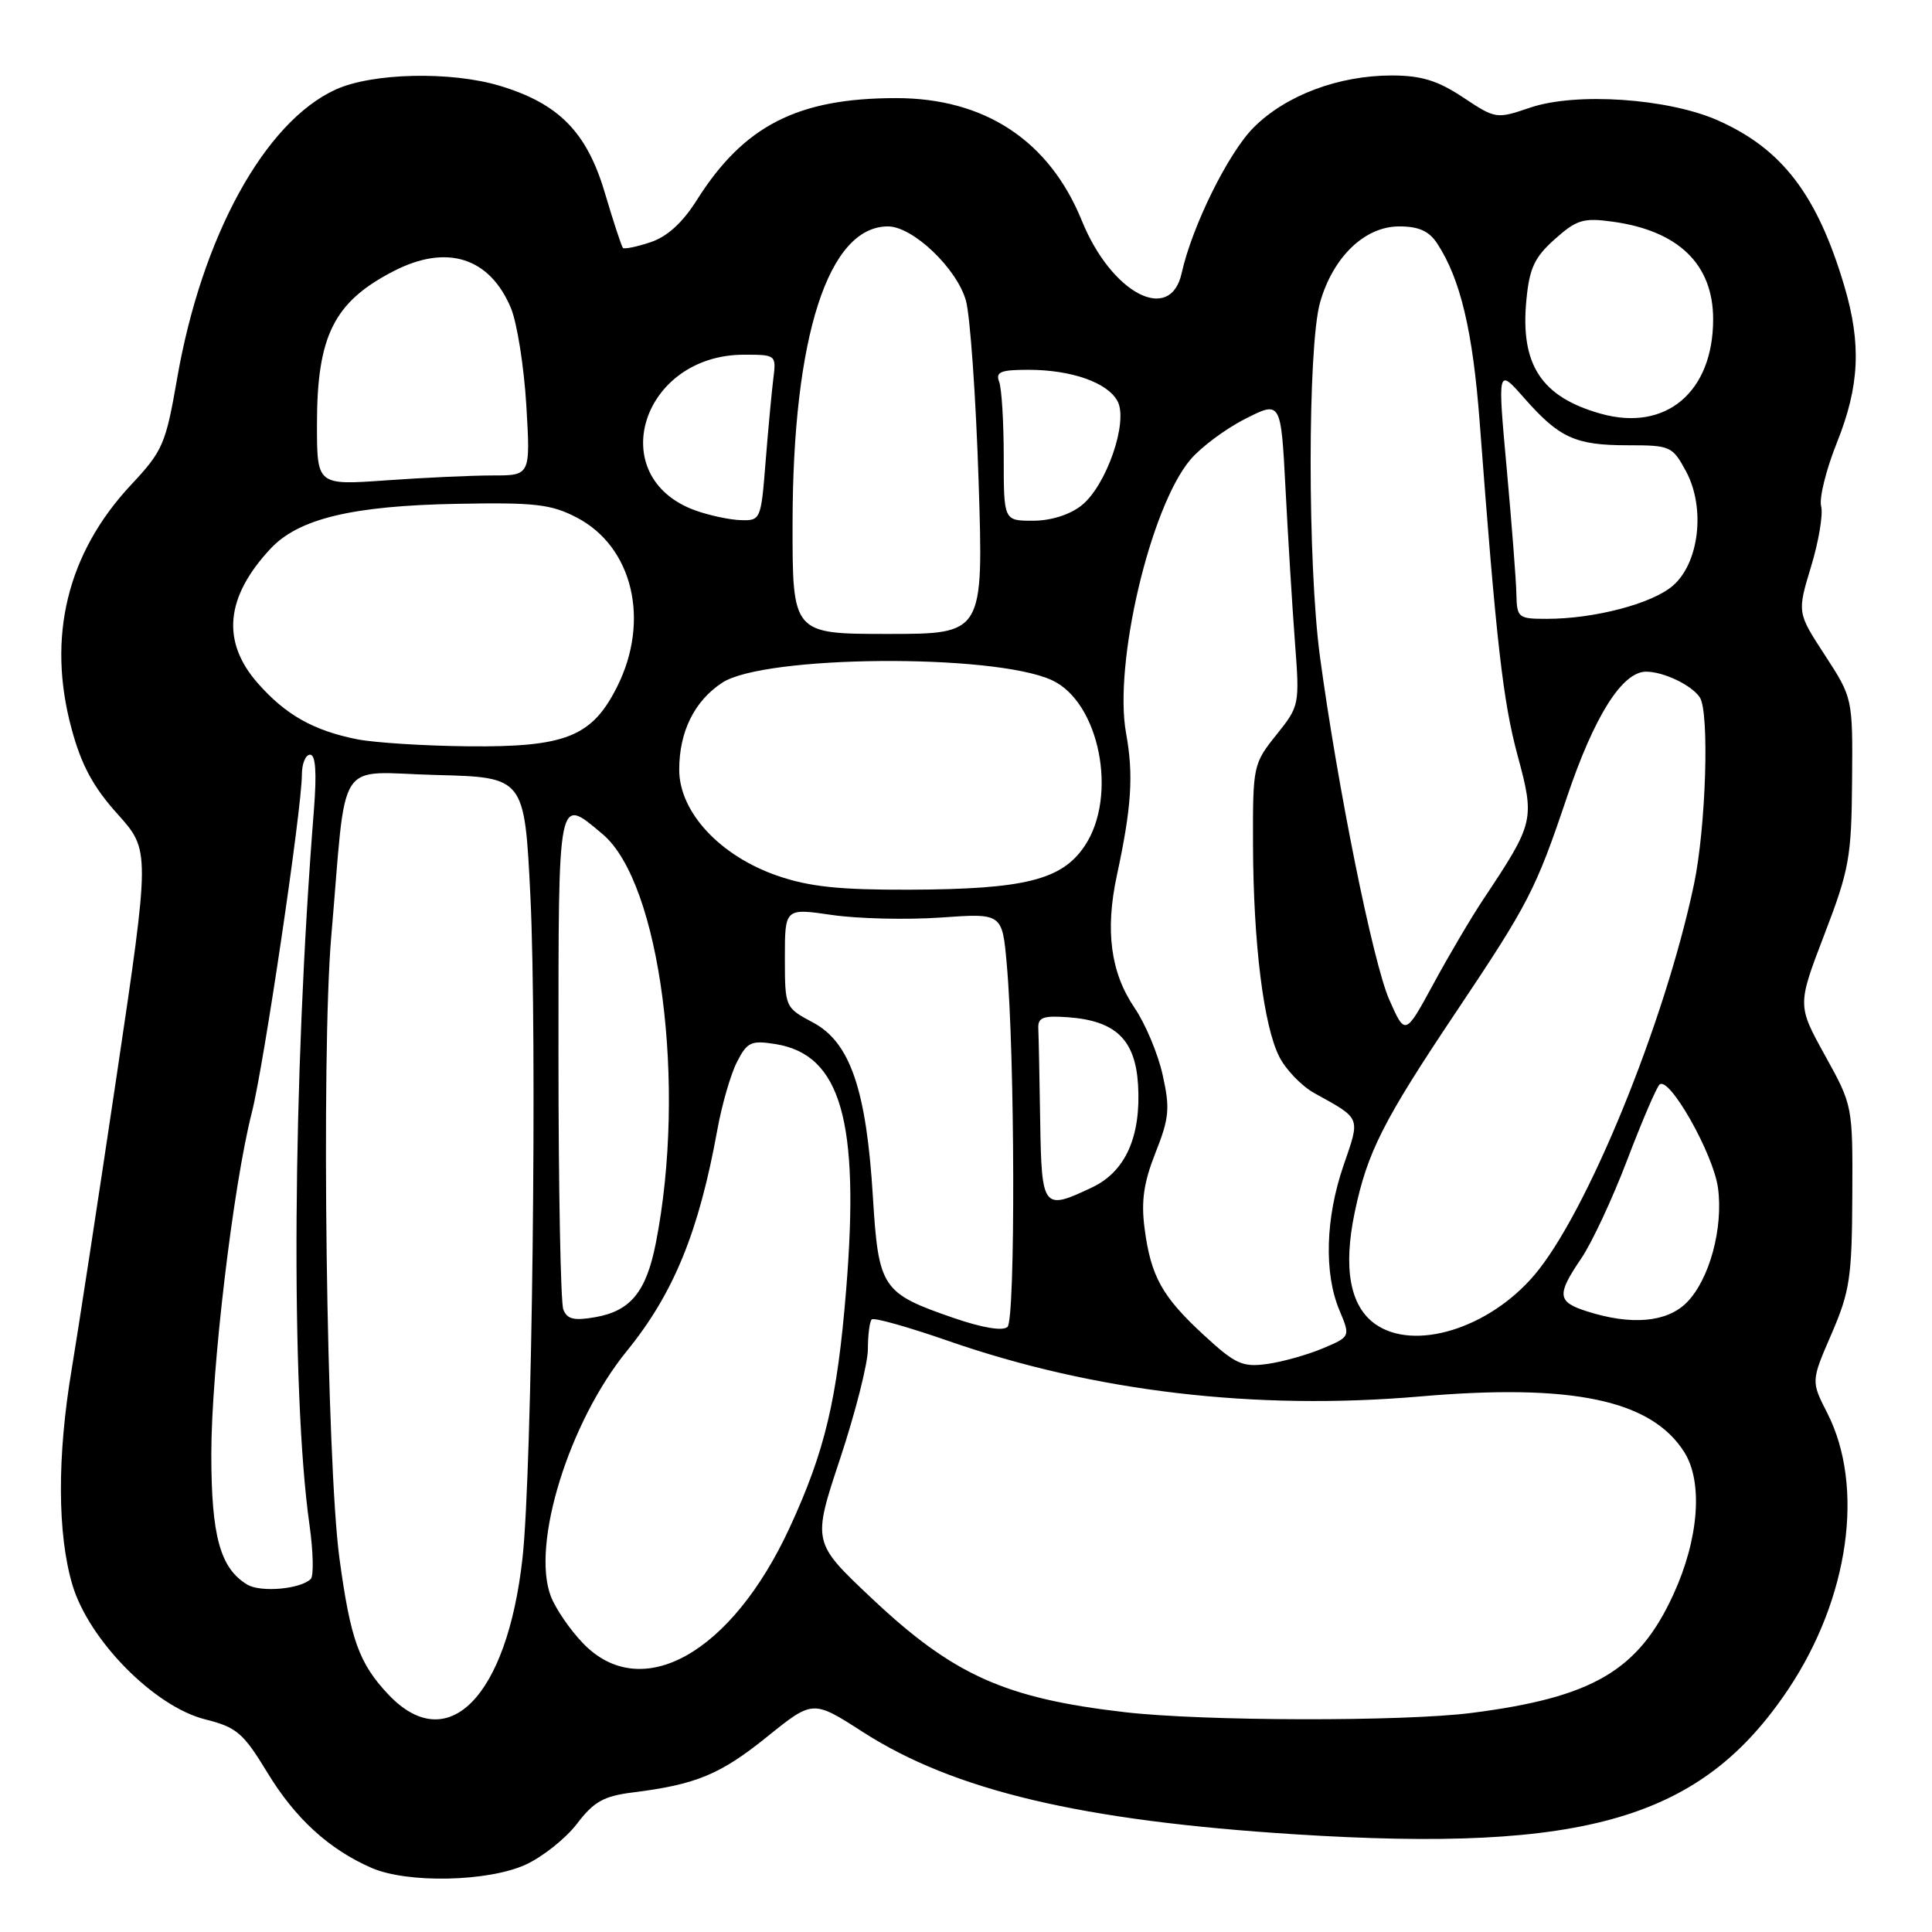 <?xml version="1.0" encoding="UTF-8" standalone="no"?>
<!DOCTYPE svg PUBLIC "-//W3C//DTD SVG 1.1//EN" "http://www.w3.org/Graphics/SVG/1.1/DTD/svg11.dtd" >
<svg xmlns="http://www.w3.org/2000/svg" xmlns:xlink="http://www.w3.org/1999/xlink" version="1.1" viewBox="0 0 256 256">
 <g >
 <path fill="currentColor"
d=" M 69.62 247.09 C 71.88 246.06 74.95 243.62 76.45 241.66 C 78.68 238.73 79.99 237.99 83.83 237.51 C 92.24 236.46 95.44 235.13 101.62 230.15 C 107.71 225.24 107.71 225.24 114.32 229.49 C 126.40 237.26 143.30 241.26 171.68 243.06 C 210.20 245.50 225.50 240.99 236.98 223.80 C 245.02 211.75 247.10 196.99 242.12 187.23 C 239.97 183.02 239.97 183.02 242.68 176.76 C 245.11 171.14 245.39 169.27 245.44 158.50 C 245.50 146.50 245.50 146.50 241.82 139.85 C 238.15 133.20 238.15 133.20 241.73 123.85 C 245.03 115.26 245.33 113.61 245.41 103.50 C 245.50 92.50 245.50 92.50 241.82 86.83 C 238.13 81.17 238.13 81.17 239.97 75.09 C 240.99 71.74 241.59 68.14 241.31 67.08 C 241.03 66.01 241.97 62.22 243.40 58.65 C 246.40 51.16 246.66 45.60 244.39 37.93 C 240.80 25.82 236.14 19.72 227.62 15.95 C 221.02 13.03 208.79 12.20 202.73 14.27 C 198.28 15.78 198.18 15.77 193.86 12.90 C 190.49 10.67 188.35 10.01 184.43 10.00 C 177.37 10.00 170.36 12.63 166.11 16.90 C 162.75 20.26 157.95 29.99 156.58 36.18 C 155.09 42.99 147.28 38.90 143.36 29.27 C 139.05 18.64 130.50 13.00 118.75 13.00 C 105.69 13.00 98.57 16.64 92.34 26.50 C 90.44 29.52 88.40 31.37 86.18 32.10 C 84.36 32.71 82.72 33.04 82.54 32.85 C 82.36 32.66 81.27 29.35 80.13 25.50 C 77.75 17.49 74.03 13.72 66.23 11.37 C 59.74 9.42 49.36 9.65 44.49 11.86 C 35.08 16.14 26.74 31.33 23.47 50.15 C 21.96 58.86 21.58 59.74 17.36 64.25 C 8.90 73.30 6.19 84.40 9.48 96.55 C 10.78 101.38 12.35 104.28 15.57 107.86 C 19.90 112.68 19.90 112.68 15.45 142.59 C 13.00 159.04 10.32 176.52 9.50 181.43 C 7.56 192.96 7.60 203.28 9.59 209.99 C 11.77 217.33 20.45 226.13 27.17 227.82 C 31.36 228.87 32.22 229.60 35.43 234.88 C 39.12 240.96 43.60 245.05 49.24 247.51 C 53.99 249.57 64.63 249.35 69.62 247.09 Z  M 51.45 224.52 C 47.57 220.40 46.44 217.25 44.98 206.50 C 43.26 193.78 42.55 139.82 43.89 124.13 C 45.99 99.73 44.29 102.35 57.78 102.69 C 69.50 102.99 69.50 102.99 70.28 118.75 C 71.19 137.41 70.51 195.10 69.23 206.50 C 67.17 224.90 59.32 232.86 51.45 224.52 Z  M 149.02 226.87 C 133.11 225.03 126.28 221.95 115.44 211.72 C 107.64 204.36 107.64 204.36 111.32 193.28 C 113.34 187.18 115.00 180.65 115.00 178.76 C 115.00 176.88 115.23 175.11 115.51 174.83 C 115.79 174.55 120.34 175.83 125.63 177.67 C 144.96 184.40 166.32 186.92 188.14 185.04 C 208.34 183.29 218.81 185.50 223.18 192.42 C 225.68 196.39 225.11 203.90 221.74 211.26 C 217.11 221.36 211.09 224.91 195.00 226.97 C 185.98 228.13 159.40 228.08 149.02 226.87 Z  M 77.26 217.75 C 75.53 215.96 73.61 213.15 72.98 211.50 C 70.37 204.62 75.40 188.42 83.07 179.00 C 89.26 171.39 92.60 163.23 95.05 149.71 C 95.66 146.34 96.84 142.28 97.67 140.68 C 99.02 138.06 99.54 137.83 102.78 138.35 C 111.42 139.75 113.94 148.54 112.12 170.90 C 110.94 185.44 109.31 192.30 104.63 202.43 C 96.92 219.11 85.00 225.78 77.26 217.75 Z  M 32.75 209.96 C 29.17 207.79 28.00 203.53 28.00 192.66 C 28.00 181.49 30.89 157.13 33.37 147.41 C 34.96 141.17 40.00 107.16 40.00 102.65 C 40.00 101.19 40.49 100.00 41.09 100.00 C 41.82 100.00 41.98 102.35 41.60 107.25 C 38.76 143.03 38.50 184.33 41.01 202.06 C 41.51 205.59 41.58 208.82 41.18 209.22 C 39.83 210.57 34.53 211.04 32.75 209.96 Z  M 159.53 176.92 C 153.98 171.81 152.49 169.13 151.66 162.74 C 151.19 159.16 151.55 156.68 153.11 152.74 C 154.93 148.15 155.05 146.87 154.06 142.44 C 153.45 139.66 151.77 135.65 150.33 133.54 C 147.16 128.87 146.42 123.31 147.99 116.00 C 149.94 106.94 150.22 102.70 149.21 97.15 C 147.54 87.96 152.41 67.23 157.72 60.92 C 159.12 59.26 162.39 56.82 165.00 55.50 C 169.73 53.10 169.73 53.10 170.34 64.80 C 170.67 71.24 171.23 80.33 171.58 85.00 C 172.22 93.42 172.20 93.53 169.11 97.39 C 166.06 101.20 166.00 101.49 166.03 111.89 C 166.07 125.02 167.44 136.01 169.54 140.08 C 170.42 141.78 172.49 143.92 174.15 144.84 C 180.40 148.30 180.26 147.94 178.03 154.41 C 175.63 161.38 175.42 168.68 177.47 173.59 C 178.95 177.12 178.95 177.12 175.22 178.69 C 173.18 179.54 169.86 180.47 167.86 180.74 C 164.63 181.18 163.67 180.74 159.53 176.92 Z  M 126.34 174.63 C 116.84 171.35 116.41 170.70 115.66 158.55 C 114.80 144.39 112.64 138.11 107.75 135.50 C 104.01 133.50 104.01 133.50 104.00 126.92 C 104.00 120.33 104.00 120.33 110.25 121.24 C 113.69 121.74 120.17 121.89 124.65 121.58 C 132.80 121.00 132.80 121.00 133.40 127.75 C 134.49 139.86 134.56 174.83 133.50 175.82 C 132.88 176.40 130.18 175.95 126.34 174.63 Z  M 182.26 175.47 C 178.88 173.10 177.95 168.08 179.51 160.62 C 181.18 152.66 183.27 148.52 193.00 134.00 C 202.55 119.73 203.49 117.91 207.62 105.65 C 211.24 94.89 214.95 89.00 218.12 89.00 C 220.43 89.00 224.15 90.78 225.23 92.40 C 226.53 94.34 226.05 109.62 224.46 117.18 C 220.60 135.53 210.25 160.84 203.27 169.00 C 197.24 176.05 187.41 179.07 182.26 175.47 Z  M 74.64 173.50 C 74.29 172.59 74.00 157.47 74.00 139.92 C 74.00 104.86 73.87 105.50 79.85 110.53 C 87.50 116.97 91.00 143.88 86.90 164.72 C 85.63 171.17 83.56 173.71 78.89 174.53 C 76.05 175.03 75.14 174.81 74.64 173.50 Z  M 210.25 173.75 C 206.34 172.50 206.24 171.58 209.53 166.74 C 210.92 164.70 213.65 158.85 215.59 153.76 C 217.53 148.67 219.46 144.15 219.89 143.72 C 221.13 142.47 227.02 152.85 227.64 157.39 C 228.37 162.73 226.50 169.59 223.48 172.61 C 220.86 175.23 216.13 175.64 210.25 173.75 Z  M 137.83 148.50 C 137.74 142.72 137.63 137.21 137.58 136.25 C 137.52 134.82 138.22 134.55 141.50 134.79 C 147.85 135.25 150.44 137.76 150.80 143.77 C 151.20 150.61 149.13 155.24 144.72 157.33 C 138.19 160.43 138.02 160.21 137.83 148.50 Z  M 184.08 132.45 C 181.94 127.60 177.25 104.38 174.90 87.00 C 173.25 74.74 173.26 45.95 174.91 40.09 C 176.63 34.05 180.83 30.00 185.40 30.00 C 187.99 30.00 189.36 30.61 190.44 32.27 C 193.52 36.96 195.16 43.89 196.07 56.00 C 198.28 85.25 199.15 92.91 201.09 100.11 C 203.39 108.64 203.30 109.01 196.59 119.10 C 194.98 121.51 191.99 126.58 189.94 130.36 C 186.20 137.25 186.20 137.25 184.08 132.45 Z  M 103.01 116.04 C 95.38 113.40 90.00 107.60 90.00 101.99 C 90.00 96.95 92.01 92.88 95.70 90.46 C 101.26 86.81 131.57 86.57 139.35 90.11 C 145.69 93.00 148.17 105.48 143.72 112.10 C 140.70 116.60 135.79 117.83 120.50 117.89 C 111.23 117.92 107.25 117.50 103.01 116.04 Z  M 47.33 97.96 C 41.55 96.81 37.84 94.72 34.15 90.52 C 29.31 85.01 29.87 79.11 35.84 72.71 C 39.56 68.73 46.64 67.02 60.53 66.76 C 70.90 66.56 73.02 66.81 76.41 68.57 C 83.86 72.44 86.19 82.24 81.75 91.04 C 78.43 97.63 74.93 99.02 62.00 98.89 C 56.22 98.83 49.62 98.41 47.33 97.96 Z  M 105.02 69.25 C 105.05 44.60 109.75 30.00 117.66 30.00 C 120.95 30.00 126.78 35.55 127.99 39.83 C 128.55 41.85 129.31 52.61 129.67 63.75 C 130.32 84.00 130.32 84.00 117.66 84.00 C 105.00 84.00 105.00 84.00 105.02 69.25 Z  M 200.93 78.75 C 200.90 76.96 200.32 69.48 199.65 62.12 C 198.43 48.73 198.43 48.73 201.97 52.75 C 206.63 58.04 208.74 59.00 215.71 59.00 C 221.34 59.00 221.61 59.12 223.41 62.46 C 226.01 67.29 225.16 74.61 221.65 77.62 C 218.89 80.00 211.25 82.00 204.95 82.00 C 201.17 82.00 201.00 81.86 200.93 78.75 Z  M 92.12 67.63 C 79.93 63.21 85.00 47.00 98.59 47.00 C 102.84 47.00 102.87 47.02 102.46 50.25 C 102.24 52.04 101.78 56.99 101.44 61.25 C 100.84 68.85 100.78 69.00 98.16 68.92 C 96.70 68.88 93.98 68.30 92.12 67.63 Z  M 133.00 60.58 C 133.00 55.95 132.73 51.45 132.39 50.58 C 131.90 49.29 132.59 49.00 136.24 49.00 C 141.96 49.00 146.76 50.68 148.08 53.16 C 149.54 55.88 146.59 64.39 143.29 66.99 C 141.73 68.22 139.22 69.00 136.87 69.00 C 133.00 69.00 133.00 69.00 133.00 60.58 Z  M 42.00 56.21 C 42.00 44.48 44.26 39.98 52.21 35.90 C 59.22 32.31 64.89 34.11 67.70 40.82 C 68.51 42.77 69.43 48.56 69.74 53.69 C 70.29 63.00 70.29 63.00 65.30 63.00 C 62.55 63.00 56.19 63.29 51.15 63.65 C 42.00 64.30 42.00 64.30 42.00 56.21 Z  M 212.12 54.82 C 204.25 52.62 201.43 48.33 202.25 39.80 C 202.65 35.54 203.32 34.10 206.02 31.69 C 208.91 29.11 209.80 28.84 213.66 29.37 C 222.41 30.57 227.00 35.02 227.00 42.30 C 227.00 51.96 220.73 57.24 212.12 54.82 Z "/>
</g>
</svg>